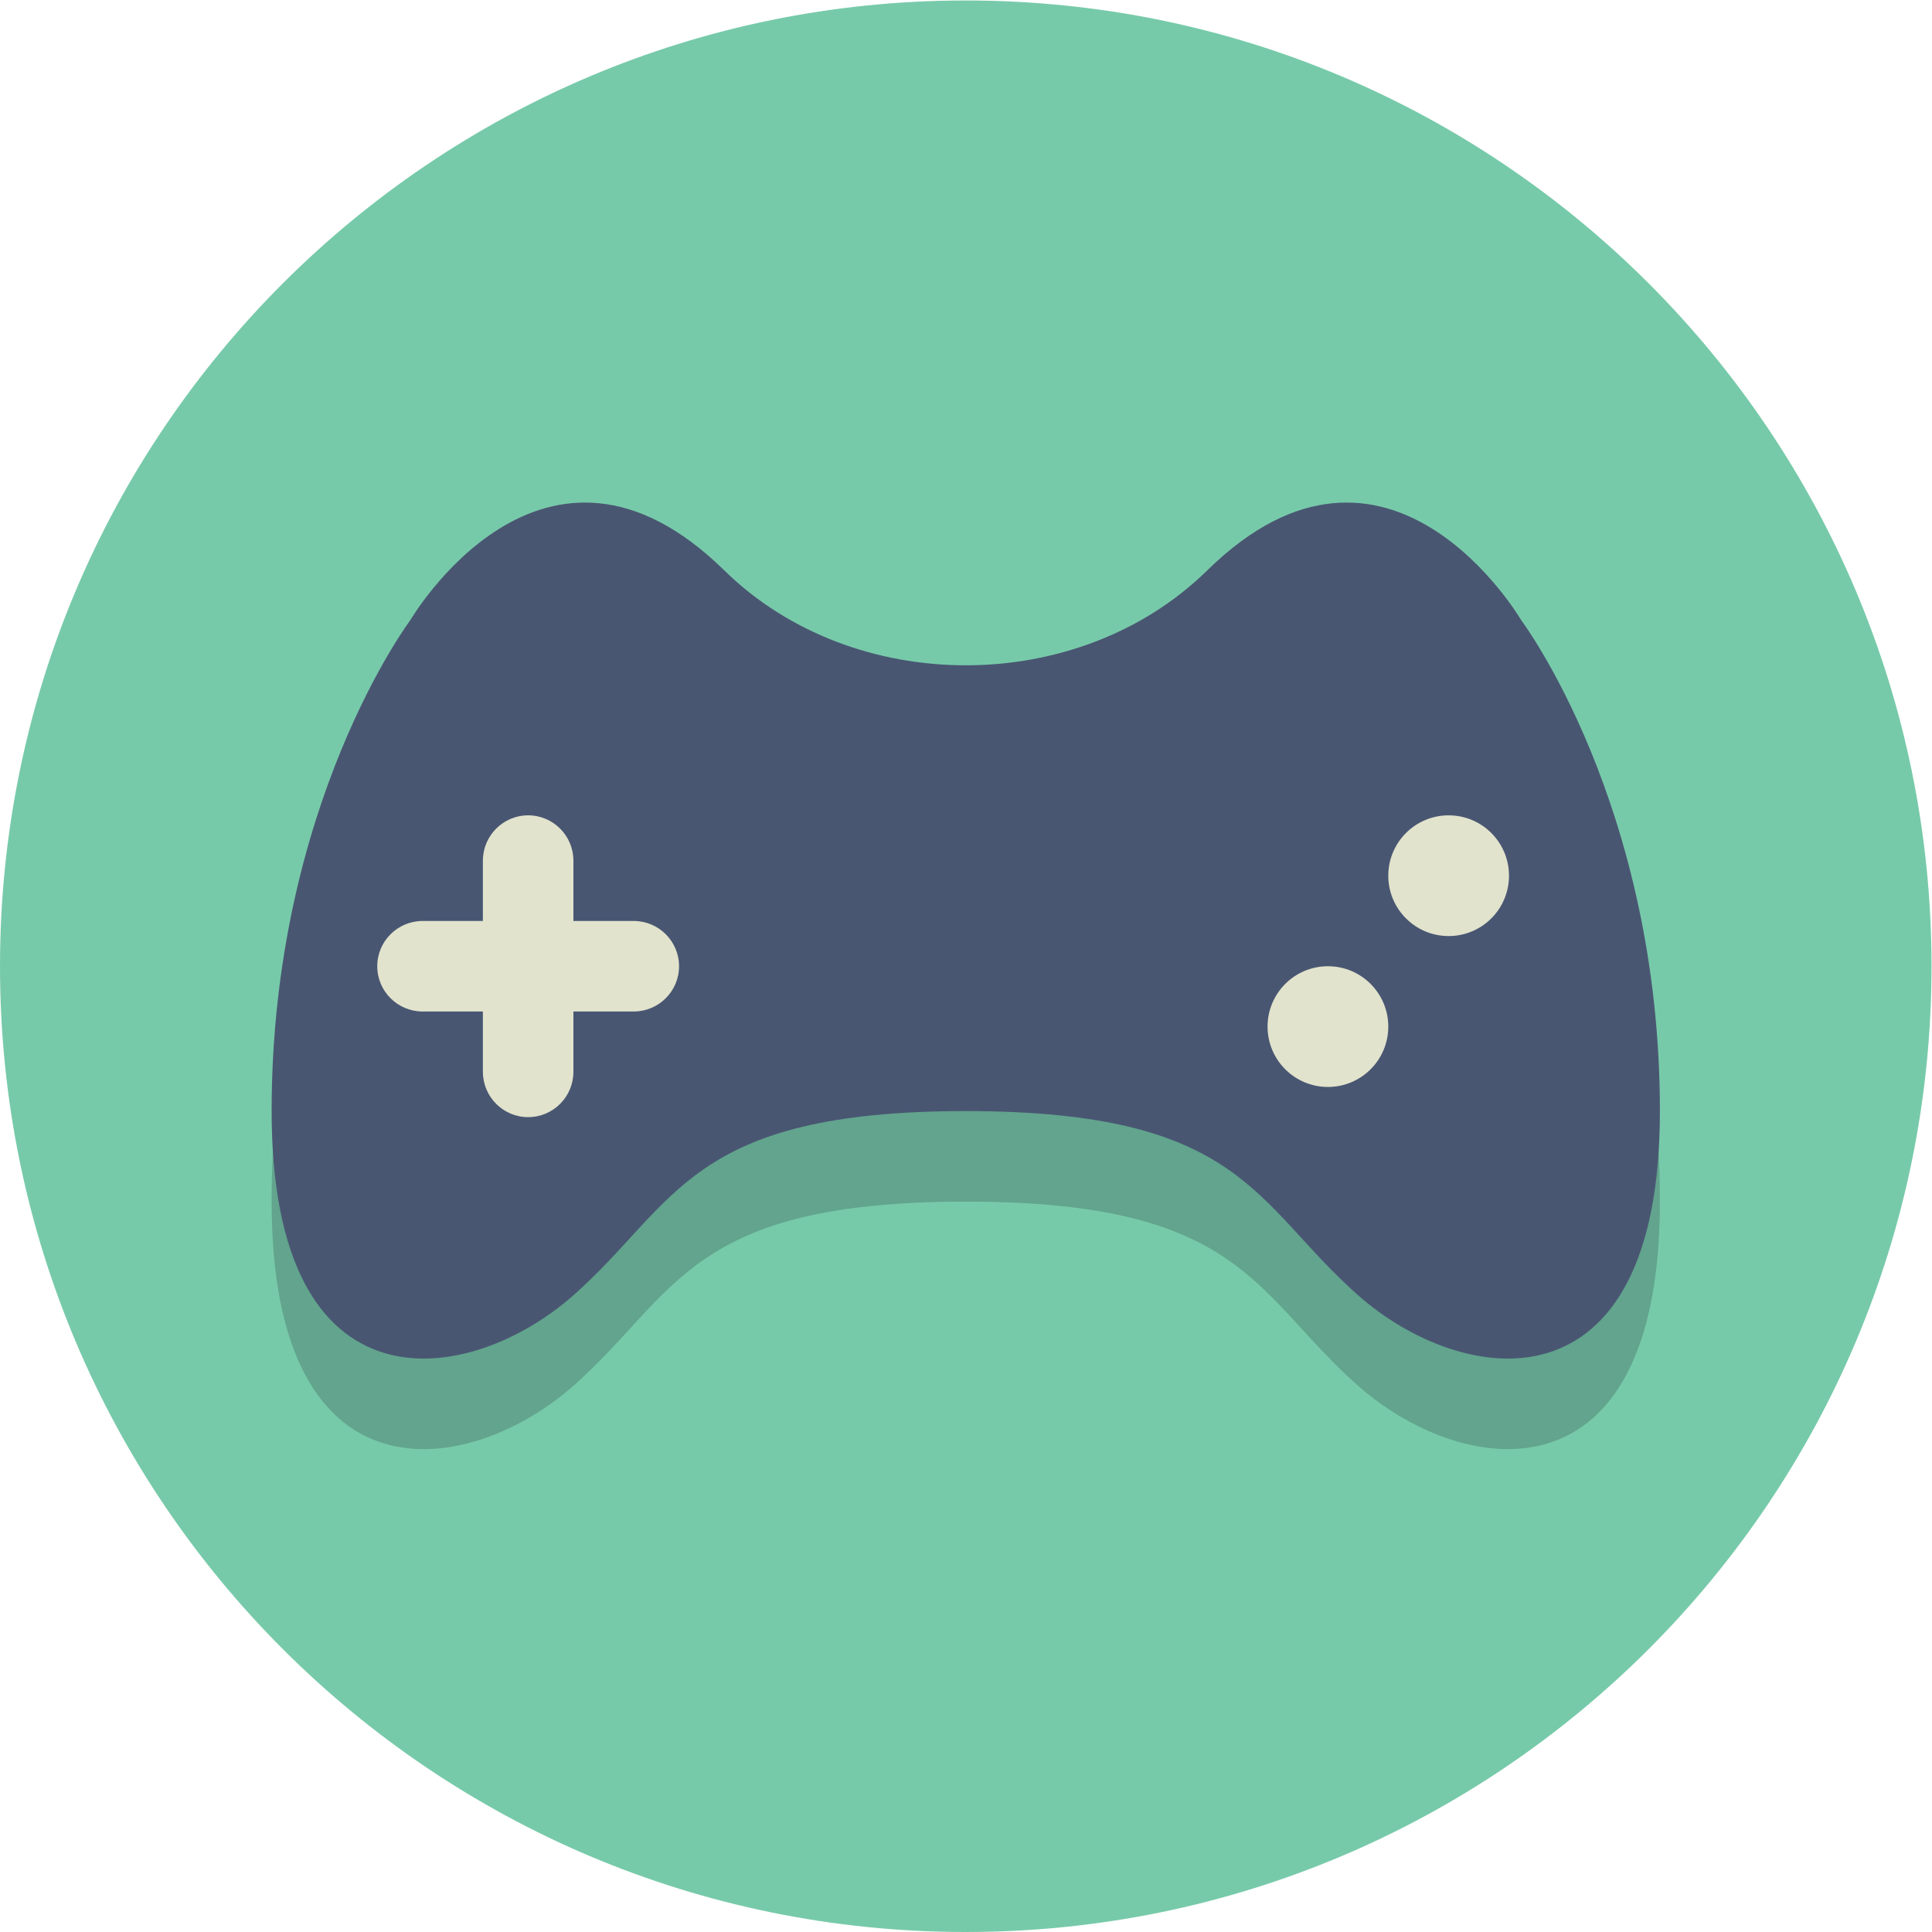 <?xml version="1.0" encoding="UTF-8" standalone="no"?>
<svg
   xmlns:dc="http://purl.org/dc/elements/1.1/"
   xmlns:cc="http://creativecommons.org/ns#"
   xmlns:rdf="http://www.w3.org/1999/02/22-rdf-syntax-ns#"
   xmlns:svg="http://www.w3.org/2000/svg"
   xmlns="http://www.w3.org/2000/svg"
   viewBox="0 0 85.333 85.333"
   height="85.333"
   width="85.333"
   xml:space="preserve"
   id="svg2"
   version="1.1"><defs
     id="defs6" /><g
     transform="matrix(1.333,0,0,-1.333,0,85.333)"
     id="g10"><g
       transform="scale(0.1)"
       id="g12"><path
         id="path14"
         style="fill:#77caa9;fill-opacity:1;fill-rule:nonzero;stroke:none"
         d="M 640,320 C 640,143.27 496.73,0 320,0 143.27,0 0,143.27 0,320 0,496.73 143.27,640 320,640 496.73,640 640,496.73 640,320" /><path
         id="path16"
         style="fill:#62a48d;fill-opacity:1;fill-rule:nonzero;stroke:none"
         d="m 499.613,160 c -17.398,0 -35.941,8.891 -49.613,20.98 -34.5,30.512 -38,61.024 -130,61.024 -92,0 -95.5,-30.512 -130,-61.024 C 176.328,168.891 157.789,160 140.387,160 113.875,160 90,180.633 90,242.004 c 0,101.66 46,162.73 46,162.73 0,0 22.738,38.903 57.82,38.903 13.715,0 29.321,-5.949 46.18,-22.485 21.367,-20.961 50.684,-31.437 80,-31.437 29.316,0 58.633,10.476 80,31.437 16.863,16.539 32.465,22.485 46.18,22.485 35.078,0 57.82,-38.903 57.82,-38.903 0,0 46,-61.07 46,-162.73 C 550,180.629 526.129,160 499.613,160" /><path
         id="path18"
         style="fill:#495672;fill-opacity:1;fill-rule:nonzero;stroke:none"
         d="m 320,272.004 c 92,0 95.5,-30.512 130,-61.024 34.5,-30.511 100,-40.632 100,61.024 0,101.66 -46,162.73 -46,162.73 0,0 -44,75.266 -104,16.418 -42.738,-41.918 -117.262,-41.918 -160,0 C 180,510 136,434.734 136,434.734 c 0,0 -46,-61.07 -46,-162.73 0,-101.656 65.5,-91.535 100,-61.024 34.5,30.512 38,61.024 130,61.024" /><path
         id="path20"
         style="fill:#e1e3cc;fill-opacity:1;fill-rule:nonzero;stroke:none"
         d="m 460,300 c 0,-11.047 -8.953,-20 -20,-20 -11.047,0 -20,8.953 -20,20 0,11.047 8.953,20 20,20 11.047,0 20,-8.953 20,-20" /><path
         id="path22"
         style="fill:#e1e3cc;fill-opacity:1;fill-rule:nonzero;stroke:none"
         d="m 500,350 c 0,-11.047 -8.953,-20 -20,-20 -11.047,0 -20,8.953 -20,20 0,11.047 8.953,20 20,20 11.047,0 20,-8.953 20,-20" /><path
         id="path24"
         style="fill:#e1e3cc;fill-opacity:1;fill-rule:nonzero;stroke:none"
         d="M 190,285.047 C 190,276.738 183.285,270 175,270 c -8.285,0 -15,6.738 -15,15.047 v 69.906 c 0,8.309 6.715,15.047 15,15.047 8.285,0 15,-6.738 15,-15.047 v -69.906" /><path
         id="path26"
         style="fill:#e1e3cc;fill-opacity:1;fill-rule:nonzero;stroke:none"
         d="m 140.047,305 c -8.309,0 -15.047,6.715 -15.047,15 0,8.285 6.738,15 15.047,15 h 69.906 c 8.309,0 15.047,-6.715 15.047,-15 0,-8.285 -6.738,-15 -15.047,-15 h -69.906" /></g></g></svg>